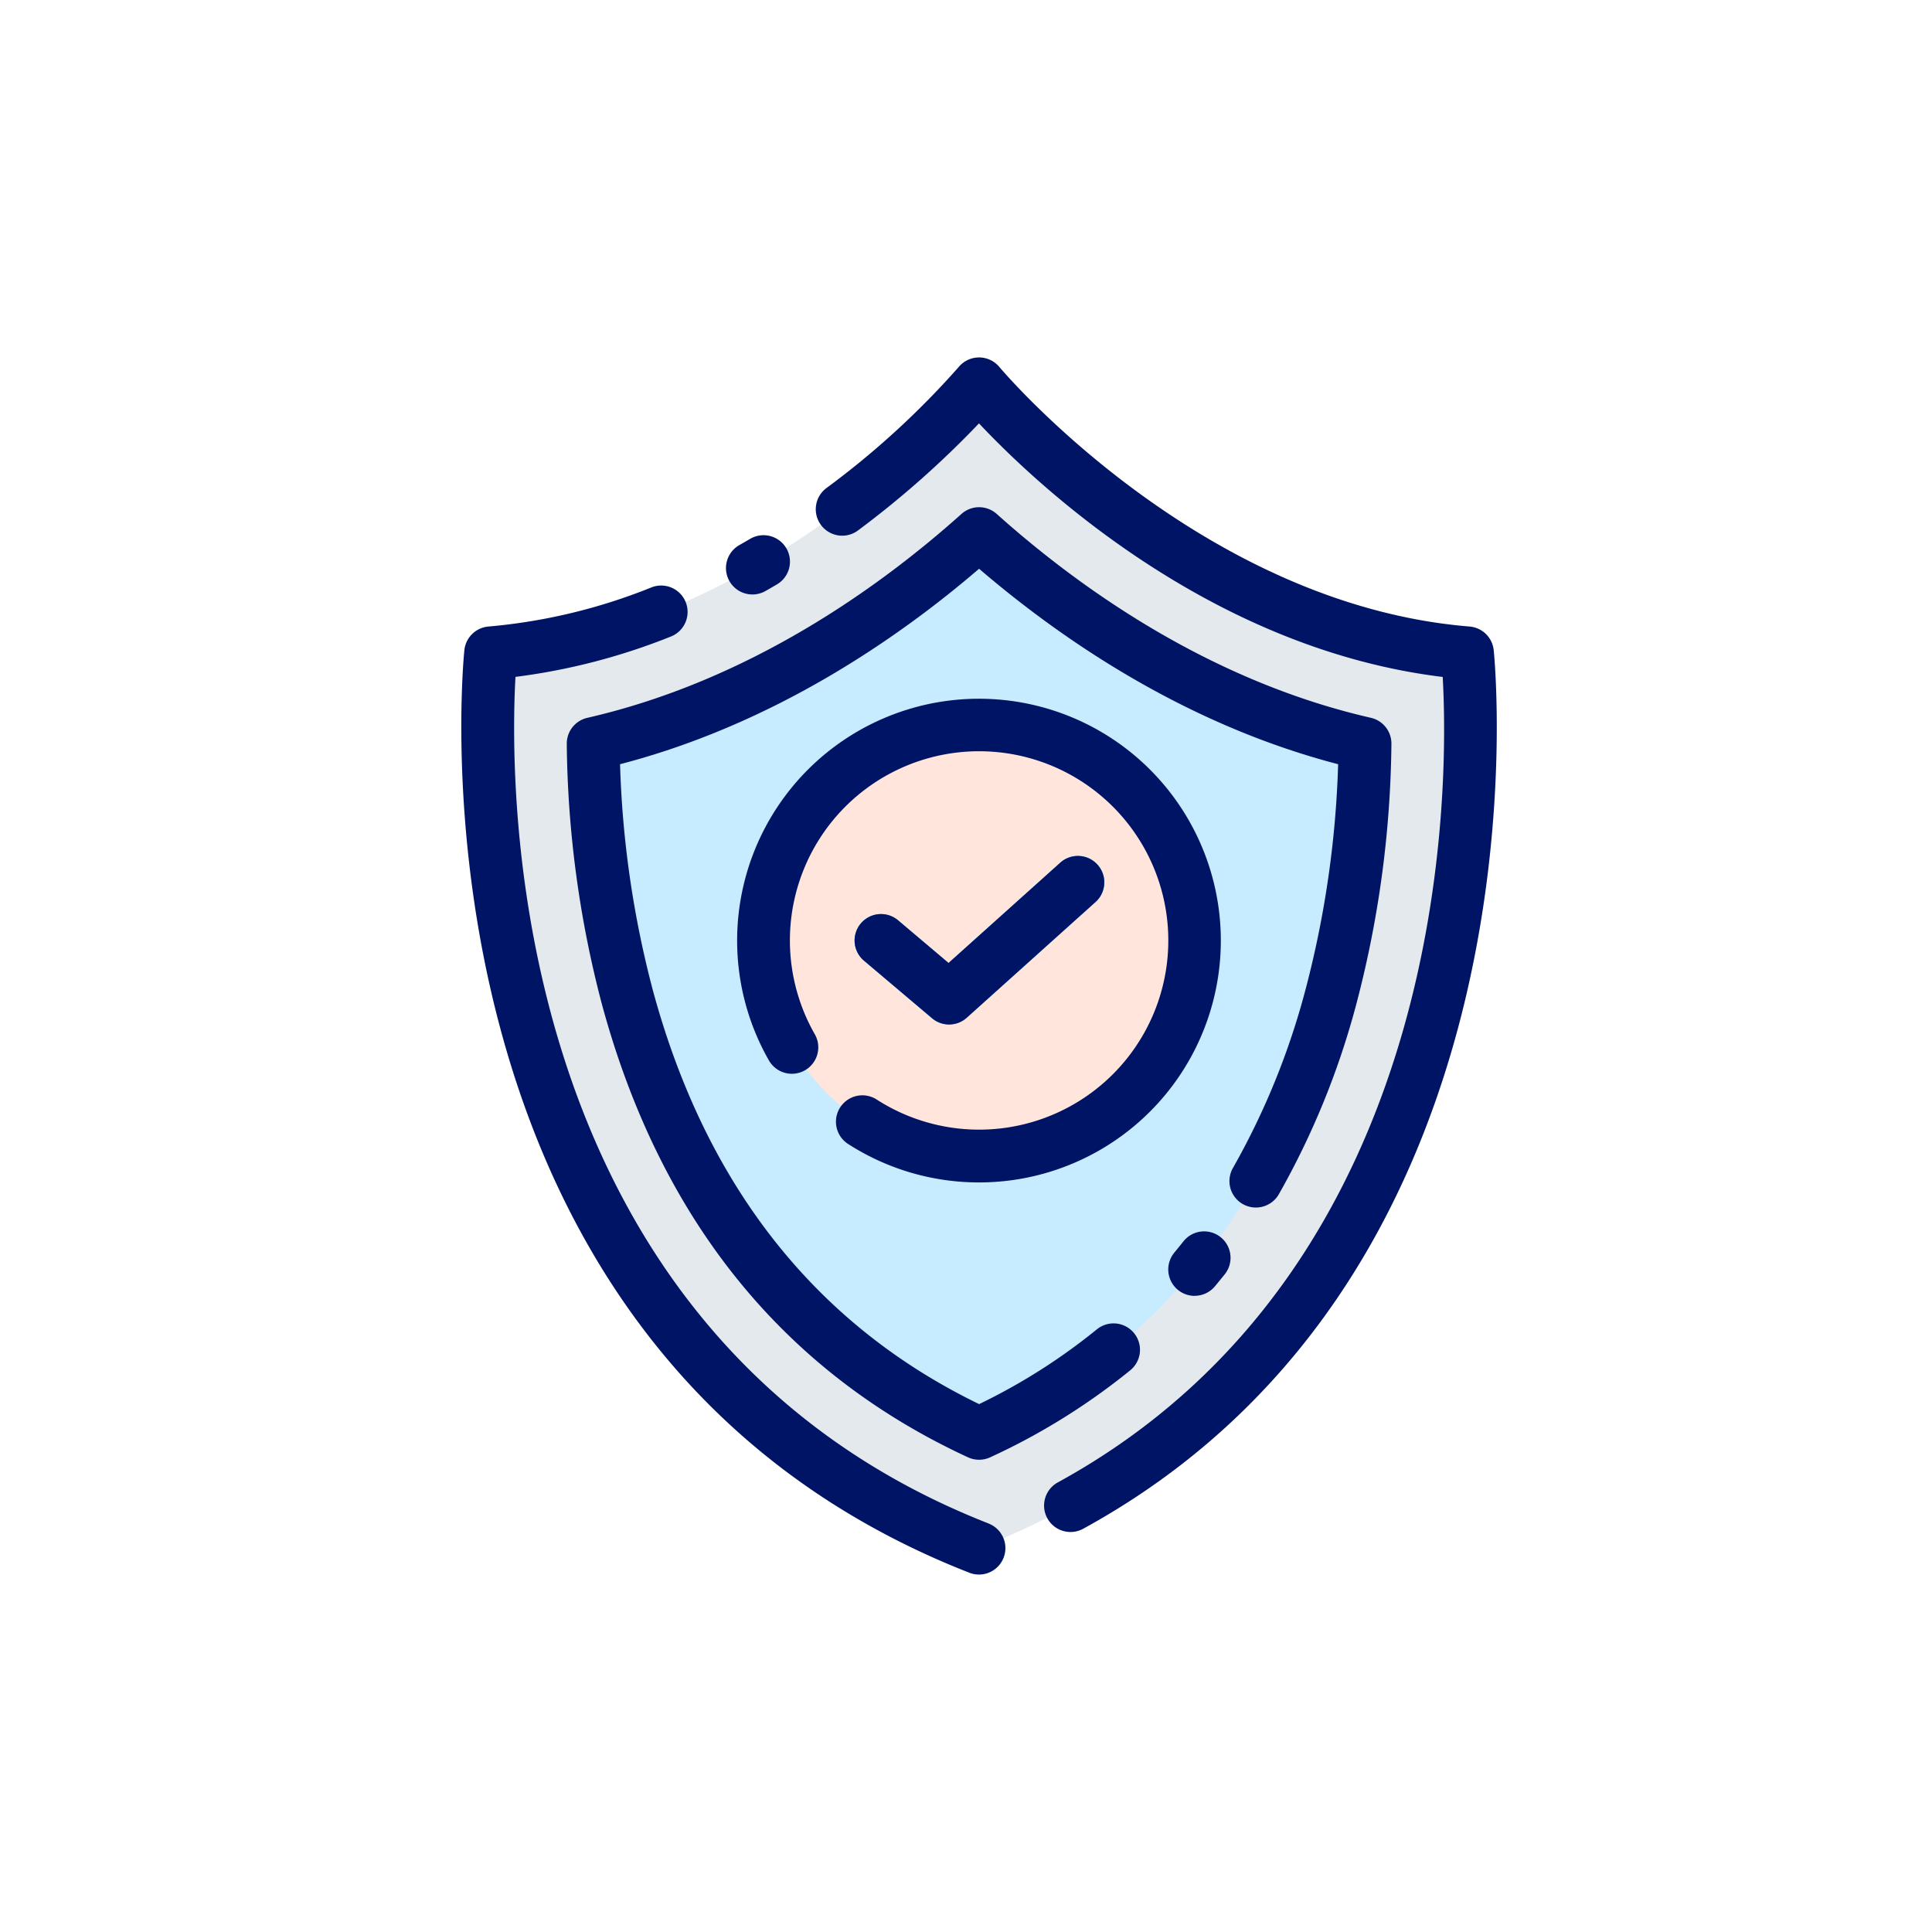 <?xml version="1.0"?>
<svg xmlns="http://www.w3.org/2000/svg" height="512px" viewBox="0 0 128 128" width="512px" class=""><g><g><g><path d="m64.867 25.431s-13.48 16.282-32.353 17.823c0 0-5.007 44.678 32.353 59.314 37.36-14.636 32.353-59.314 32.353-59.314-18.872-1.541-32.353-17.823-32.353-17.823z" fill="#01ff67" data-original="#01FF67" class="active-path" style="fill:#E3E9ED" data-old_color="#01ff67"/><path d="m64.867 94.962c-11.748-5.426-19.584-15.142-23.309-28.917a68.349 68.349 0 0 1 -2.258-16.78c11.263-2.578 20.235-9.134 25.567-13.911 5.333 4.777 14.3 11.333 25.568 13.911a68.332 68.332 0 0 1 -2.259 16.78c-3.725 13.775-11.56 23.491-23.309 28.917z" fill="#01dd48" data-original="#01DD48" class="" style="fill:#C7EBFF" data-old_color="#01dd48"/><circle cx="64.867" cy="62.31" fill="#ffe5dc" r="14.28" data-original="#FFE5DC"/><path d="m62.879 67.874a1.745 1.745 0 0 1 -1.129-.414l-4.512-3.813a1.75 1.75 0 0 1 2.262-2.674l3.344 2.827 7.356-6.606a1.75 1.75 0 1 1 2.34 2.6l-8.488 7.628a1.745 1.745 0 0 1 -1.173.452z" fill="#00b0ff" data-original="#00B0FF"/></g><g fill="#001465"><path d="m55.664 73.368a1.751 1.751 0 0 0 .521 2.42 16.023 16.023 0 1 0 -5.241-5.529 1.75 1.75 0 1 0 3.038-1.738 12.535 12.535 0 1 1 4.1 4.325 1.751 1.751 0 0 0 -2.418.522z" data-original="#001465" class=""/><path d="m61.75 67.46a1.748 1.748 0 0 0 2.3-.035l8.487-7.625a1.75 1.75 0 1 0 -2.34-2.6l-7.353 6.6-3.344-2.827a1.75 1.75 0 0 0 -2.259 2.674z" data-original="#001465" class=""/><path d="m49.851 39.385a1.75 1.75 0 0 0 .86-.226q.386-.219.762-.44a1.75 1.75 0 0 0 -1.773-3.019c-.235.138-.473.276-.714.412a1.75 1.75 0 0 0 .863 3.273z" data-original="#001465" class=""/><path d="m98.96 43.058a1.752 1.752 0 0 0 -1.6-1.549c-17.89-1.46-31.018-17.038-31.149-17.195a1.751 1.751 0 0 0 -2.694 0 56.046 56.046 0 0 1 -8.793 8.043 1.751 1.751 0 0 0 2.09 2.809 63.079 63.079 0 0 0 8.046-7.116c3.813 4.057 15.326 14.926 30.723 16.8.4 7.069.67 39.038-25.5 53.363a1.75 1.75 0 1 0 1.681 3.071c31.408-17.196 27.241-57.817 27.196-58.226z" data-original="#001465" class=""/><path d="m65.505 100.938c-31.995-12.533-31.771-48.538-31.354-56.093a41.625 41.625 0 0 0 10.3-2.675 1.75 1.75 0 1 0 -1.292-3.253 37.558 37.558 0 0 1 -10.791 2.592 1.752 1.752 0 0 0 -1.6 1.549c-.051.461-4.715 46.187 33.454 61.14a1.75 1.75 0 1 0 1.276-3.26z" data-original="#001465" class=""/><path d="m79.148 85.85a1.749 1.749 0 0 0 1.347-.631q.33-.4.653-.8a1.75 1.75 0 1 0 -2.743-2.174q-.3.375-.6.741a1.75 1.75 0 0 0 1.345 2.869z" data-original="#001465" class=""/><path d="m82.334 79.77a1.752 1.752 0 0 0 2.389-.643 52.993 52.993 0 0 0 5.143-12.627 70.246 70.246 0 0 0 2.319-17.217 1.751 1.751 0 0 0 -1.359-1.726c-10.782-2.466-19.433-8.706-24.791-13.507a1.752 1.752 0 0 0 -2.336 0c-5.358 4.8-14.008 11.041-24.79 13.509a1.751 1.751 0 0 0 -1.359 1.726 70.24 70.24 0 0 0 2.319 17.215c3.863 14.289 12.031 24.4 24.264 30.051a1.754 1.754 0 0 0 1.468 0 43.546 43.546 0 0 0 9.283-5.767 1.75 1.75 0 0 0 -2.214-2.711 39.759 39.759 0 0 1 -7.8 4.953c-10.848-5.261-18.12-14.488-21.622-27.438a66.191 66.191 0 0 1 -2.168-14.957c10.111-2.631 18.32-8.256 23.787-12.95 5.47 4.694 13.677 10.319 23.788 12.95a66.2 66.2 0 0 1 -2.168 14.957 49.424 49.424 0 0 1 -4.8 11.791 1.75 1.75 0 0 0 .647 2.391z" data-original="#001465" class=""/></g></g></g> </svg>
